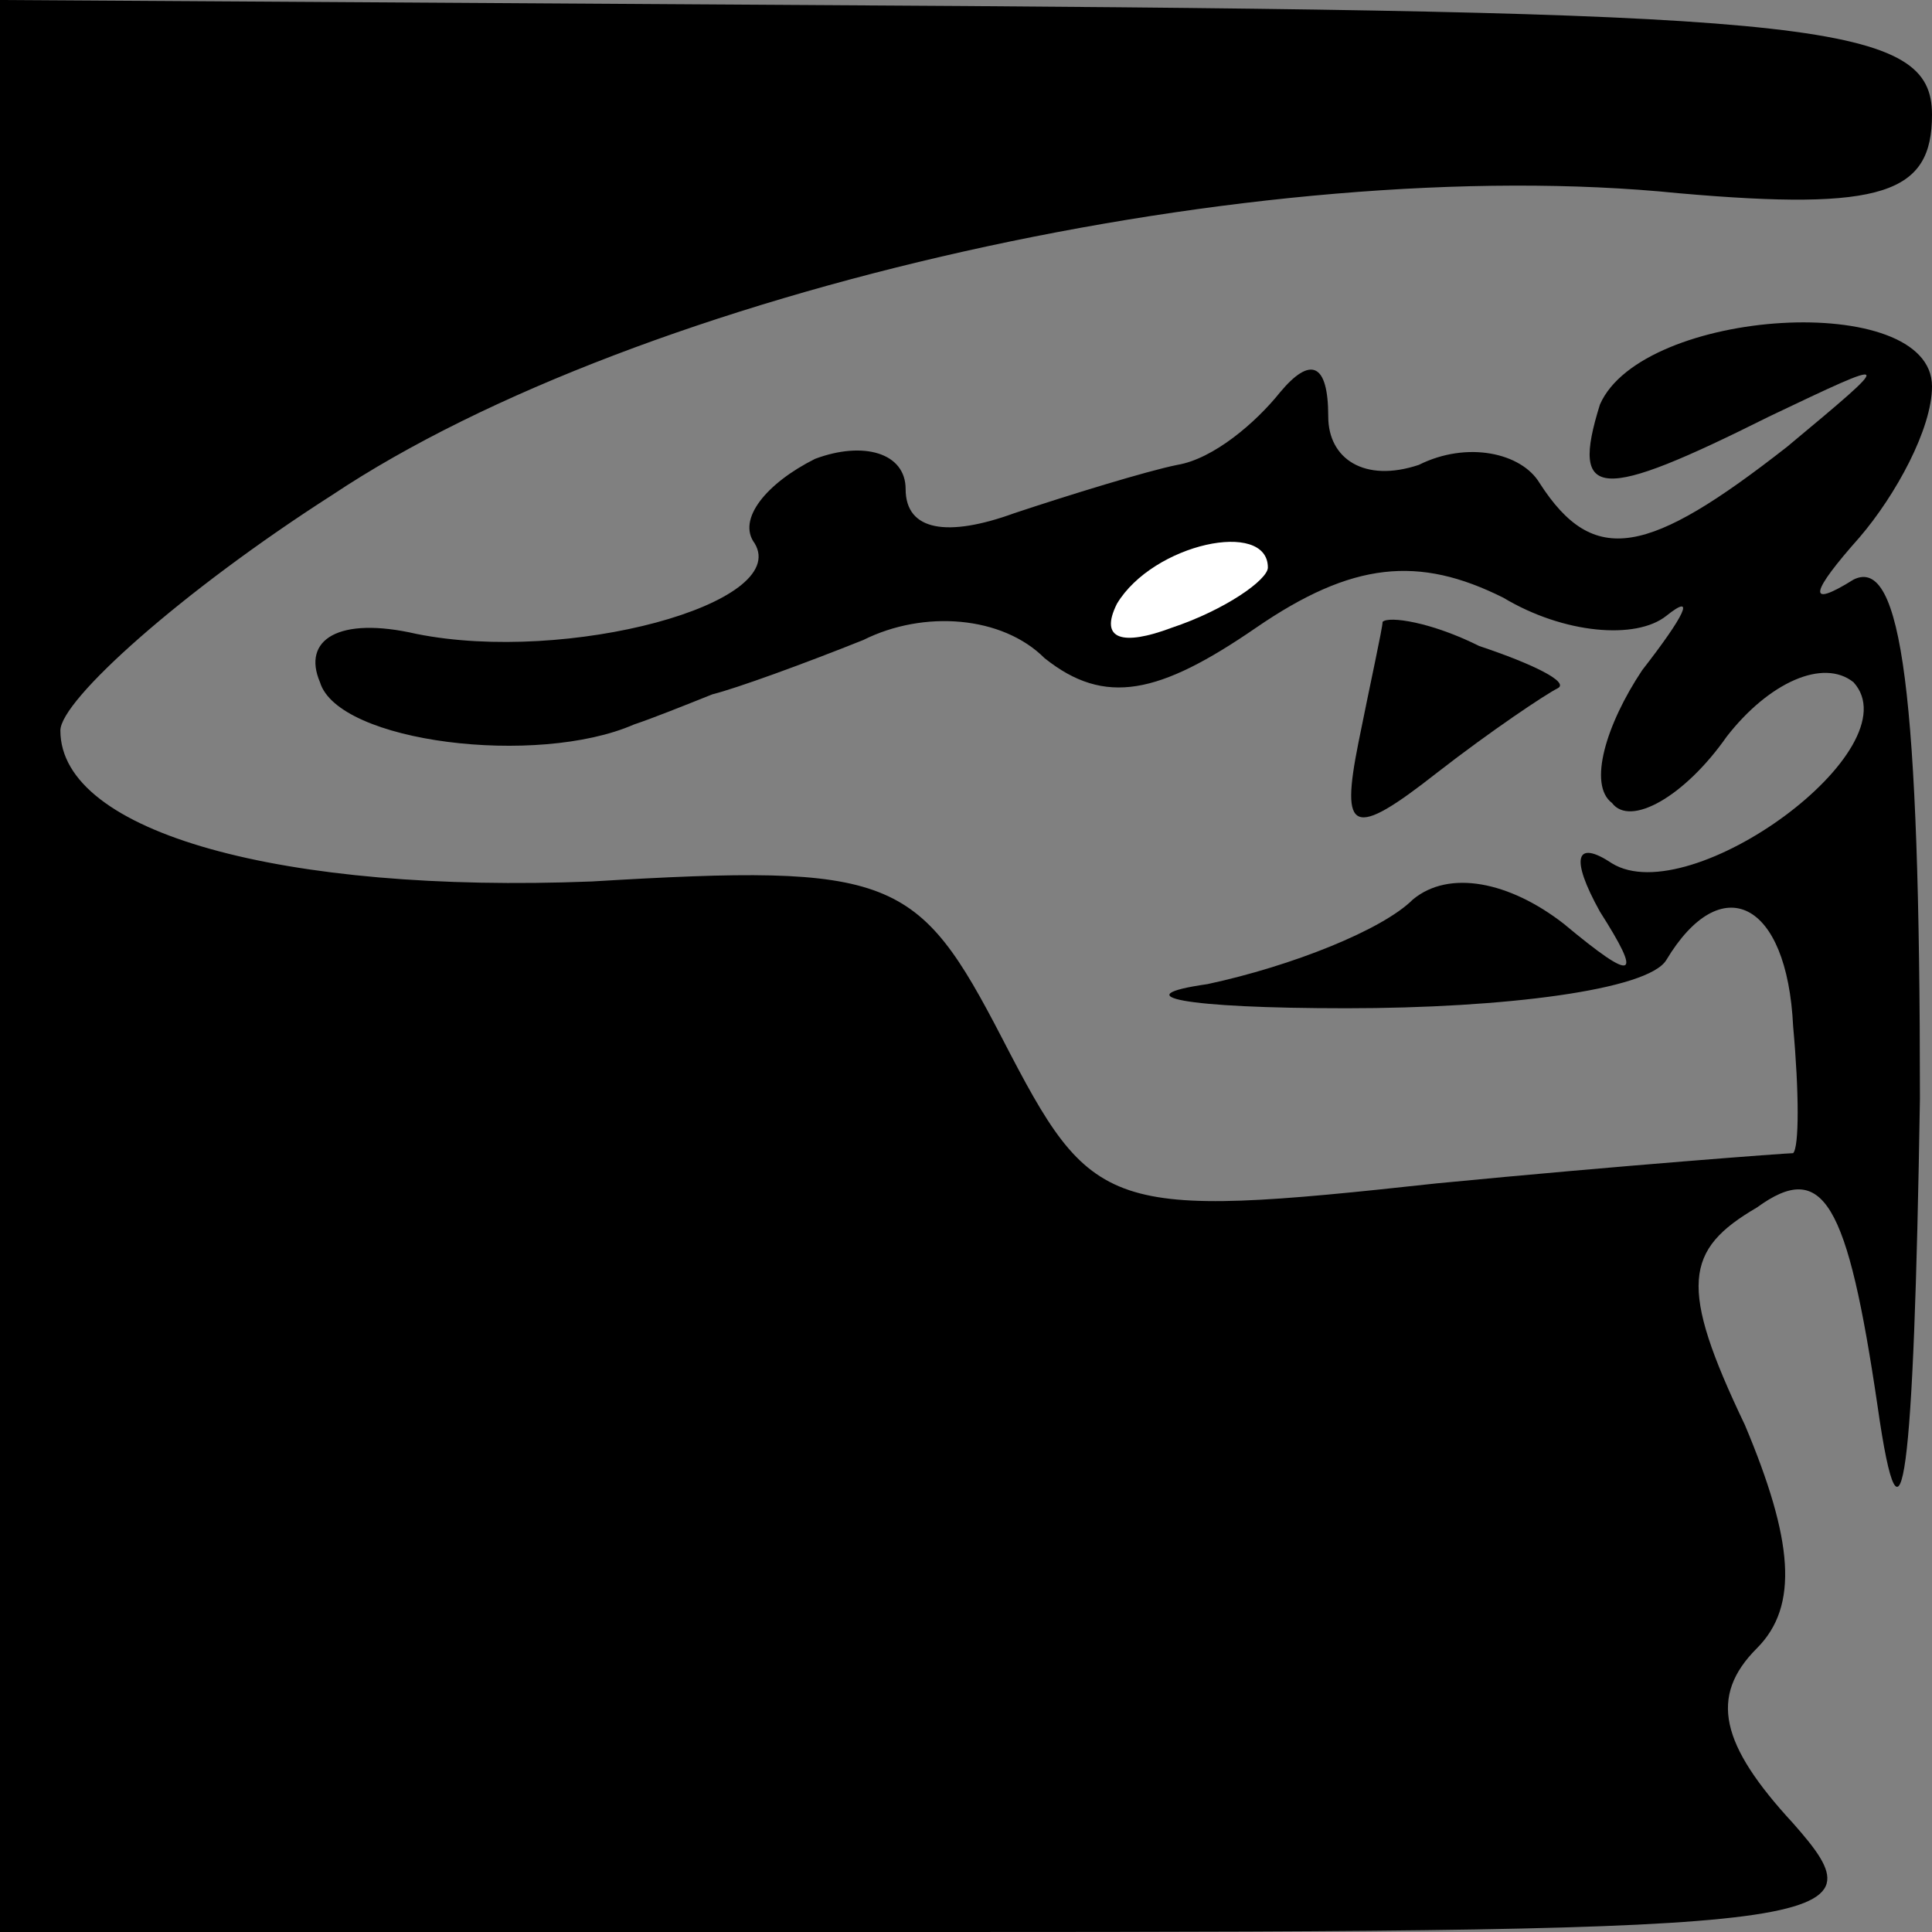 <?xml version="1.0" standalone="no"?>
<!DOCTYPE svg PUBLIC "-//W3C//DTD SVG 20010904//EN"
 "http://www.w3.org/TR/2001/REC-SVG-20010904/DTD/svg10.dtd">
<svg version="1.0" xmlns="http://www.w3.org/2000/svg"
 width="32pt" height="32pt" viewBox="0 0 32 32"
 preserveAspectRatio="xMidYMid meet">
<rect x="0" y="0" width="32" height="32" fill="#808080" stroke="none"/>
<g transform="translate(0,32) scale(0.1,-0.1)"
fill="#000000" stroke="none">
<path fill="#000000" stroke="none" d="M0 160 l0 -160 157 0 c150 0 155 1 140
18 -12 13 -14 21 -6 29 7 7 6 18 -2 37 -11 23 -10 29 2 36 11 8 15 1 20 -33 4
-28 6 -12 7 51 0 67 -3 90 -11 86 -8 -5 -7 -2 1 7 6 7 12 18 12 25 0 16 -48
13 -55 -3 -5 -16 0 -16 28 -2 21 10 21 10 3 -5 -23 -18 -32 -20 -41 -6 -3 5
-12 7 -20 3 -9 -3 -15 1 -15 8 0 9 -3 10 -8 4 -4 -5 -11 -11 -17 -12 -5 -1
-18 -5 -27 -8 -11 -4 -18 -3 -18 4 0 6 -7 8 -15 5 -8 -4 -13 -10 -10 -14 6
-10 -31 -20 -56 -15 -13 3 -19 -1 -16 -8 3 -10 36 -14 52 -7 3 1 8 3 13 5 4 1
15 5 25 9 10 5 23 4 30 -3 10 -8 19 -6 35 5 16 11 27 12 41 5 10 -6 22 -7 27
-3 5 4 3 0 -4 -9 -6 -9 -9 -19 -5 -22 3 -4 12 1 19 11 7 9 16 13 21 9 10 -11
-27 -38 -40 -30 -6 4 -7 1 -2 -8 7 -11 6 -12 -6 -2 -9 7 -19 9 -25 4 -5 -5
-20 -11 -34 -14 -14 -2 -4 -4 23 -4 26 0 50 3 53 8 9 15 20 10 21 -11 1 -11 1
-20 0 -21 -1 0 -28 -2 -59 -5 -55 -6 -57 -5 -72 24 -14 27 -18 29 -68 26 -51
-2 -88 8 -88 25 0 5 20 23 45 39 51 34 154 57 223 50 34 -3 42 0 42 13 0 15
-18 17 -160 18 l-160 1 0 -160z"/>
<path fill="#ffffff" stroke="none" d="M210 226 c0 -2 -7 -7 -16 -10 -8 -3
-12 -2 -9 4 6 10 25 14 25 6z"/>
<path fill="#000000" stroke="none" d="M229 217 c0 -1 -2 -10 -4 -20 -3 -15
-1 -16 13 -5 9 7 18 13 20 14 2 1 -4 4 -13 7 -8 4 -15 5 -16 4z"/>
</g>
</svg>
